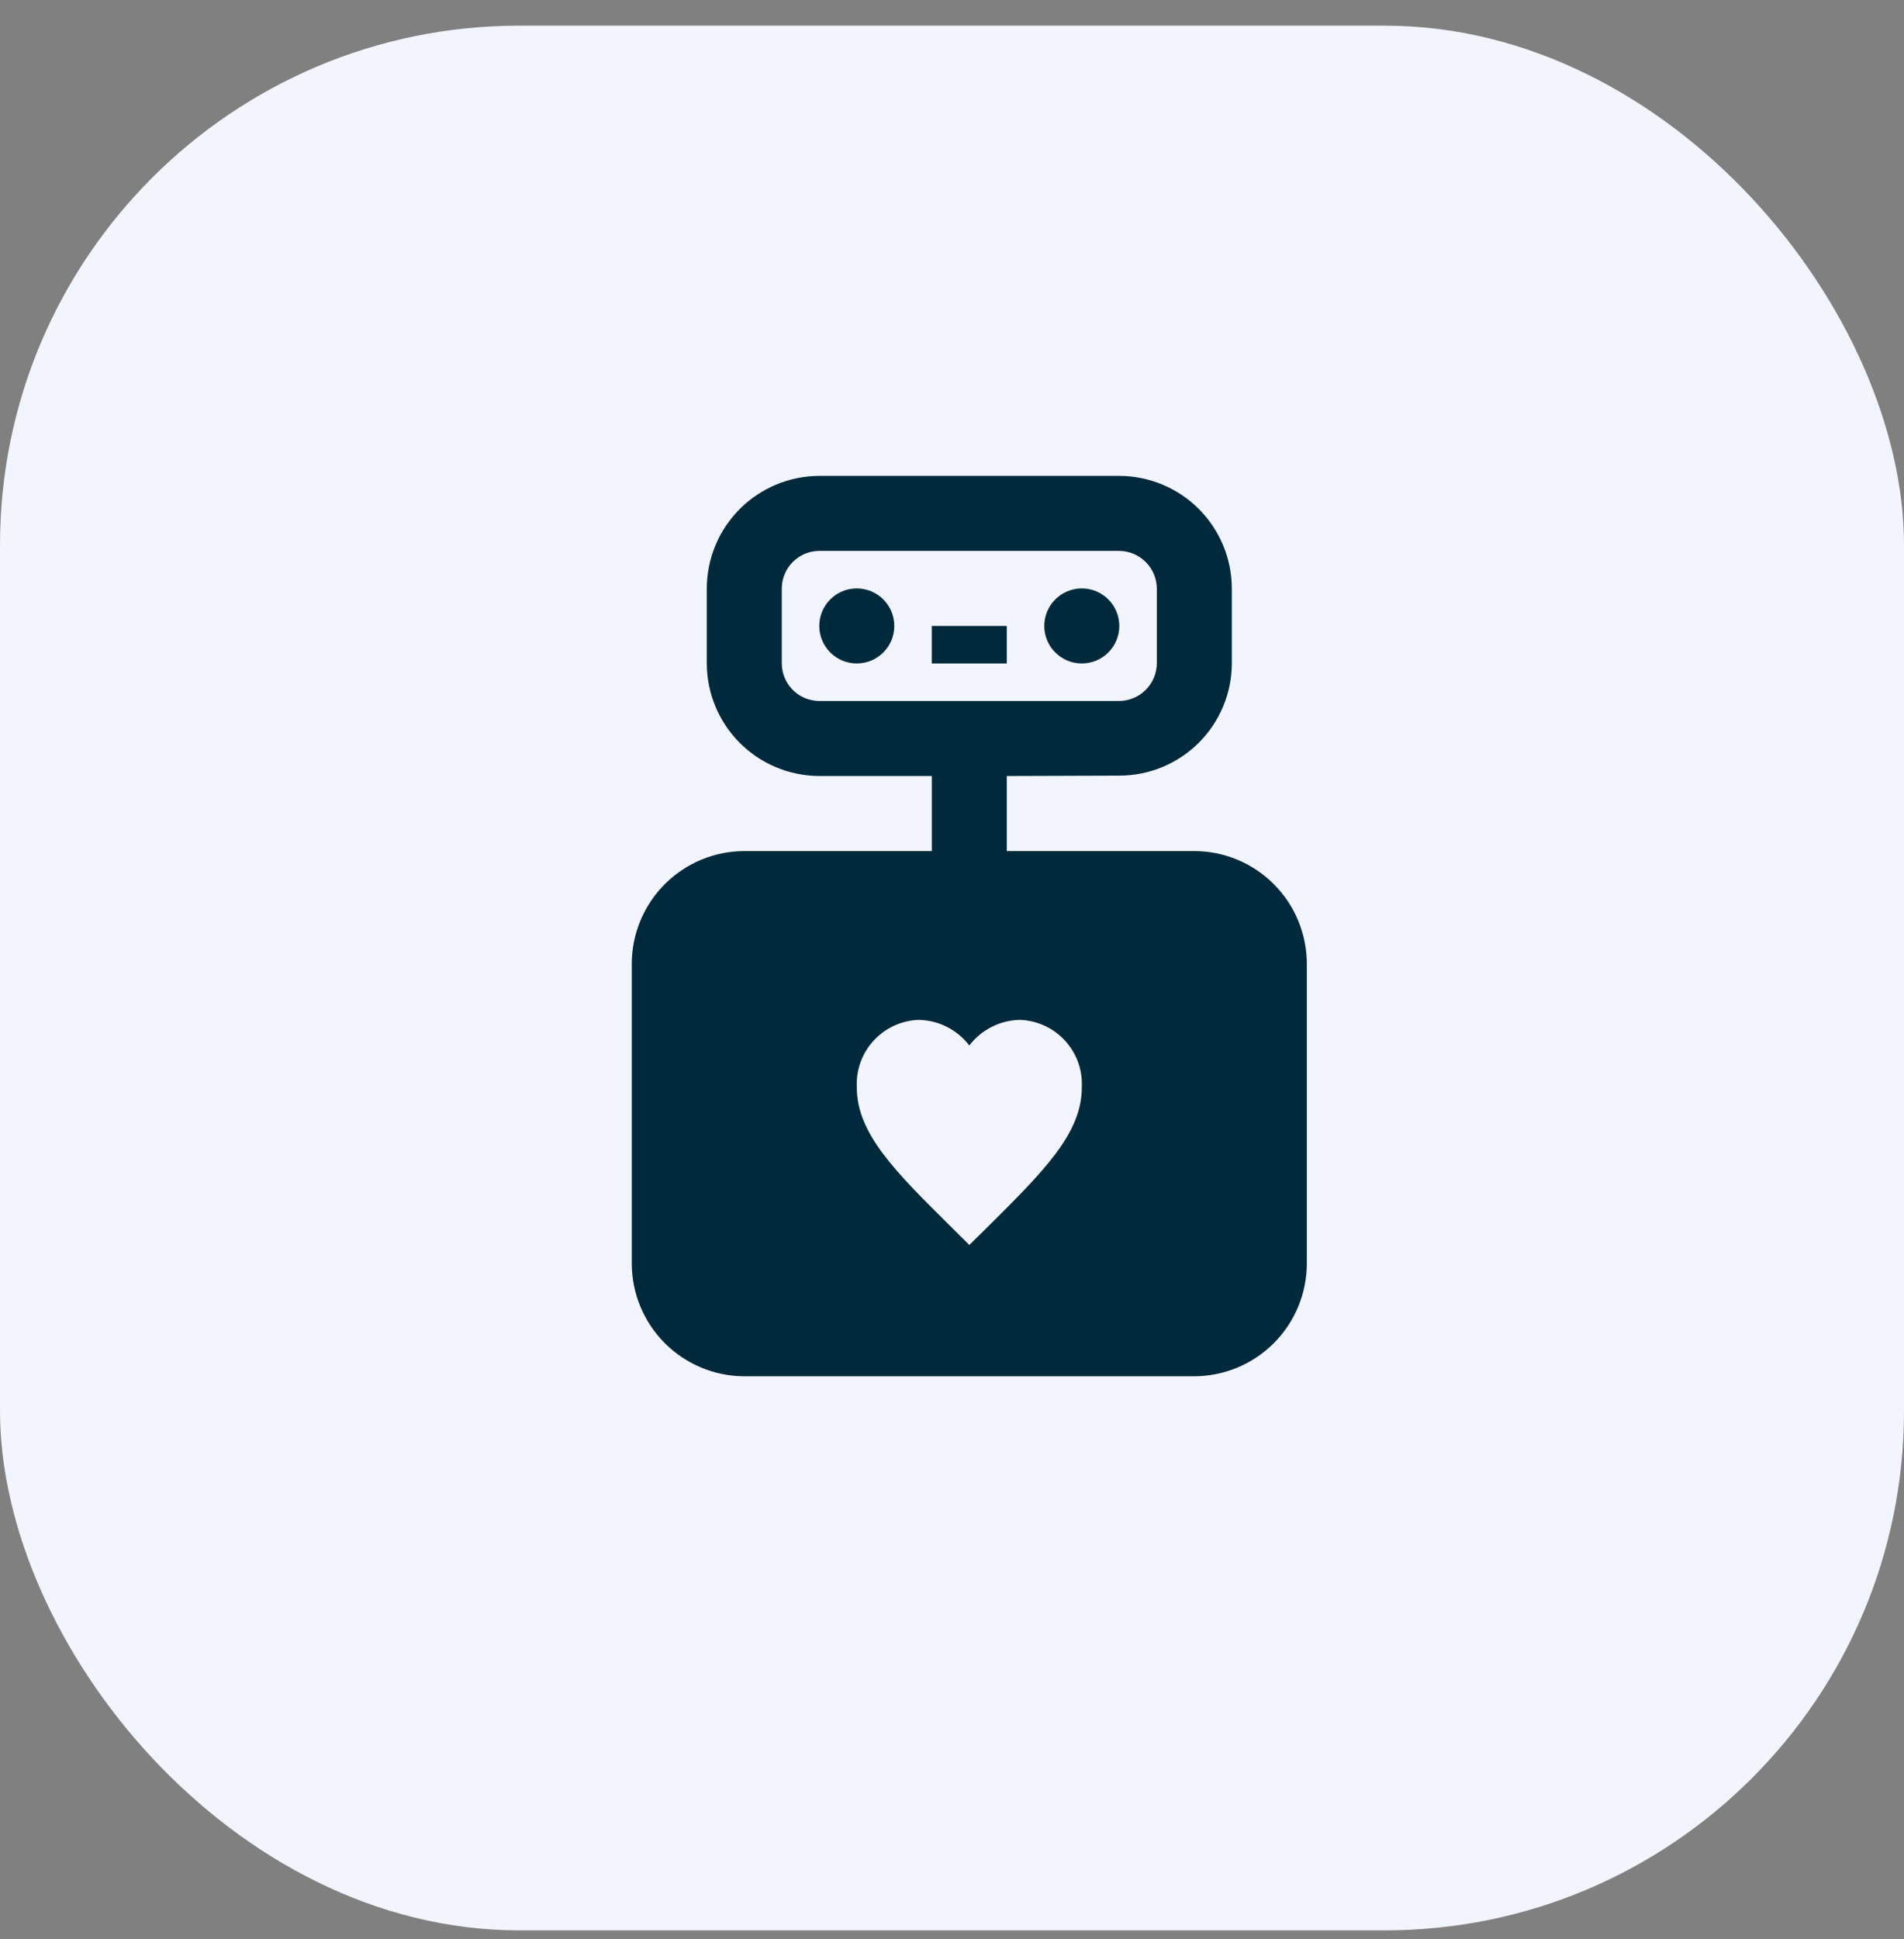<svg width="55" height="56" viewBox="0 0 55 56" fill="none" xmlns="http://www.w3.org/2000/svg">
<rect x="0" y="0" width="55" height="56" fill="#808080" stroke="none"/>
<rect y="0.741" width="55" height="55" rx="15" fill="#F2F4FF"/>
<g clip-path="url(#clip0_1_167)">
<path d="M26.916 18.075H29.083V19.158H26.916V18.075Z" fill="#002A3B"/>
<path d="M24.75 19.158C25.348 19.158 25.833 18.673 25.833 18.075C25.833 17.476 25.348 16.991 24.75 16.991C24.151 16.991 23.666 17.476 23.666 18.075C23.666 18.673 24.151 19.158 24.75 19.158Z" fill="#002A3B"/>
<path d="M31.25 19.158C31.848 19.158 32.333 18.673 32.333 18.075C32.333 17.476 31.848 16.991 31.25 16.991C30.651 16.991 30.166 17.476 30.166 18.075C30.166 18.673 30.651 19.158 31.25 19.158Z" fill="#002A3B"/>
<path d="M34.5 24.575H29.083V22.408L32.333 22.397C33.193 22.397 34.018 22.056 34.628 21.449C35.237 20.842 35.581 20.018 35.583 19.158V16.991C35.581 16.13 35.237 15.305 34.629 14.696C34.02 14.087 33.194 13.744 32.333 13.741H23.667C22.805 13.744 21.98 14.087 21.371 14.696C20.762 15.305 20.419 16.13 20.417 16.991V19.158C20.419 20.019 20.762 20.844 21.371 21.453C21.98 22.062 22.805 22.405 23.667 22.408H26.917V24.575H21.5C20.639 24.577 19.814 24.92 19.205 25.529C18.596 26.138 18.253 26.963 18.25 27.825V36.491C18.253 37.352 18.596 38.178 19.205 38.786C19.814 39.395 20.639 39.739 21.5 39.741H34.5C35.361 39.739 36.186 39.395 36.795 38.786C37.404 38.178 37.747 37.352 37.75 36.491V27.825C37.747 26.963 37.404 26.138 36.795 25.529C36.186 24.92 35.361 24.577 34.5 24.575ZM23.667 20.241C23.38 20.24 23.105 20.126 22.902 19.923C22.699 19.72 22.584 19.445 22.583 19.158V16.991C22.584 16.704 22.699 16.429 22.902 16.226C23.105 16.023 23.38 15.909 23.667 15.908H32.322C32.611 15.908 32.887 16.022 33.092 16.225C33.297 16.428 33.413 16.703 33.417 16.991V19.158C33.413 19.446 33.297 19.721 33.092 19.924C32.887 20.127 32.611 20.241 32.322 20.241H23.667ZM28.471 35.486L28 35.95L27.529 35.481C25.855 33.827 24.75 32.736 24.75 31.397C24.738 31.152 24.774 30.906 24.857 30.674C24.941 30.443 25.069 30.23 25.236 30.049C25.402 29.868 25.603 29.721 25.826 29.619C26.05 29.516 26.292 29.458 26.538 29.45C26.821 29.455 27.1 29.524 27.353 29.652C27.607 29.78 27.828 29.964 28 30.189C28.172 29.964 28.393 29.78 28.647 29.652C28.9 29.524 29.179 29.455 29.462 29.45C29.708 29.458 29.95 29.516 30.174 29.619C30.397 29.721 30.598 29.868 30.764 30.049C30.931 30.23 31.059 30.443 31.143 30.674C31.226 30.906 31.262 31.152 31.25 31.397C31.25 32.736 30.145 33.827 28.471 35.486Z" fill="#002A3B"/>
</g>
<defs>
<clipPath id="clip0_1_167">
<rect width="26" height="26" fill="white" transform="translate(15 13.741)"/>
</clipPath>
</defs>
</svg>
